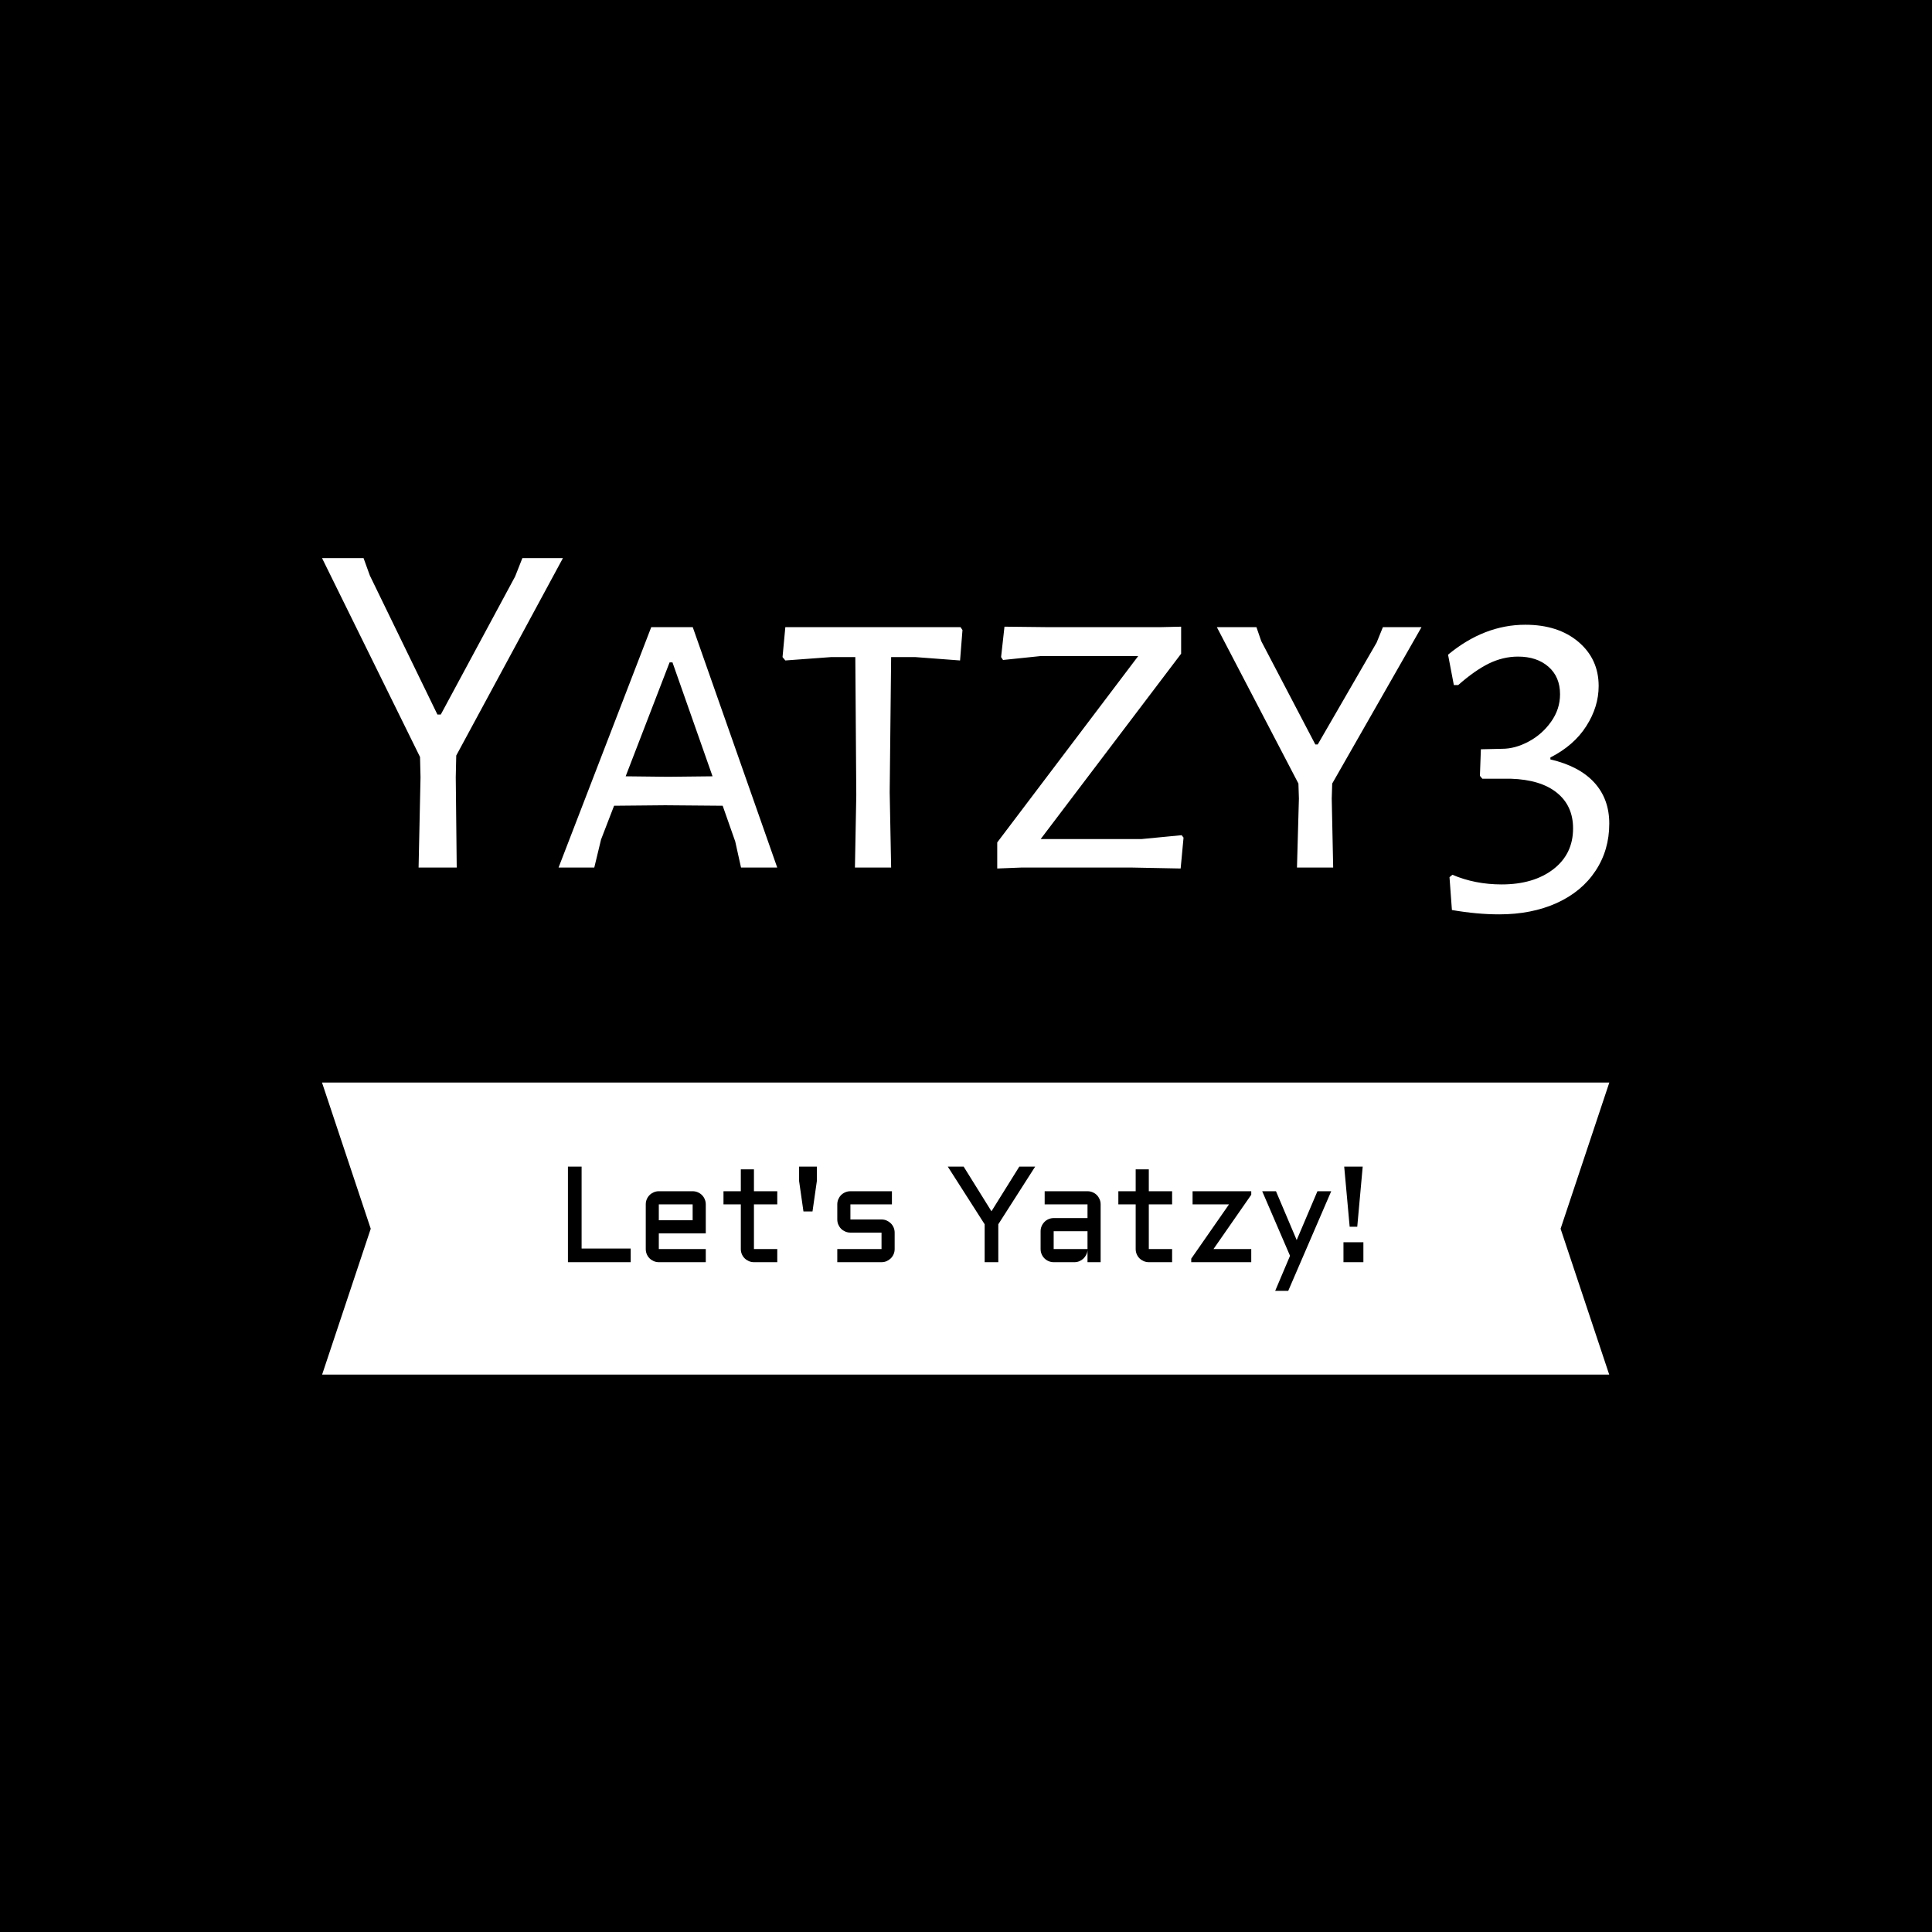<svg xmlns="http://www.w3.org/2000/svg" version="1.1" xmlns:xlink="http://www.w3.org/1999/xlink" xmlns:svgjs="http://svgjs.dev/svgjs" width="1500" height="1500" viewBox="0 0 1500 1500"><rect width="1500" height="1500" fill="#000000"></rect><g transform="matrix(0.667,0,0,0.667,249.487,433.59)"><svg viewBox="0 0 390 247" data-background-color="#ffffff" preserveAspectRatio="xMidYMid meet" height="950" width="1500" xmlns="http://www.w3.org/2000/svg" xmlns:xlink="http://www.w3.org/1999/xlink"><g id="tight-bounds" transform="matrix(1,0,0,1,0.2,-0.1)"><svg viewBox="0 0 389.6 247.2" height="247.2" width="389.6"><g><svg viewBox="0 0 395.52 250.956" height="247.2" width="389.6"><g><svg viewBox="0 0 395.52 250.956" height="250.956" width="395.52"><g id="textblocktransform"><svg viewBox="0 0 395.52 250.956" height="250.956" width="395.52" id="textblock"><g><svg viewBox="0 0 395.52 109.446" height="109.446" width="395.52"><g transform="matrix(1,0,0,1,0,0)"><svg width="395.52" viewBox="0.75 -32.05 133.34 36.9" height="109.446" data-palette-color="#6575a8"><path d="M14.65-11.6L14.6-9.35 14.7 0 10.75 0 10.95-9.35 10.9-11.45 0.75-32.05 5.05-32.05 5.7-30.25 12.7-15.85 13.05-15.85 20.75-30.15 21.5-32.05 25.7-32.05 14.65-11.6ZM39.15-24.9L47.9 0 44.15 0 43.55-2.7 42.25-6.4 36.3-6.45 31-6.4 29.65-2.9 28.95 0 25.25 0 34.85-24.9 39.15-24.9ZM36.6-9.4L41.2-9.45 37.05-21.25 36.75-21.25 32.2-9.45 36.6-9.4ZM66.89-24.9L67.09-24.6 66.84-21.45 62.2-21.8 59.7-21.8 59.55-7.8 59.7 0 55.95 0 56.09-7.5 55.99-21.8 53.49-21.8 48.74-21.45 48.45-21.8 48.74-24.9 66.89-24.9ZM89.74-24.95L89.74-22.15 75.19-2.95 85.64-2.95 89.79-3.35 89.99-3.1 89.69 0.1 84.54 0 73.24 0 70.69 0.1 70.69-2.6 85.29-21.9 75.14-21.9 71.29-21.5 71.09-21.8 71.44-24.95 75.94-24.9 87.59-24.9 89.74-24.95ZM105.39-8.7L105.34-7.15 105.49 0 101.74 0 101.94-7.15 101.89-8.7 93.44-24.9 97.54-24.9 98.04-23.45 103.64-12.75 103.89-12.75 109.99-23.3 110.64-24.9 114.64-24.9 105.39-8.7ZM125.39-25.15Q128.79-25.15 130.89-23.38 132.99-21.6 132.99-18.8L132.99-18.8Q132.99-16.65 131.71-14.65 130.44-12.65 127.99-11.4L127.99-11.4 127.99-11.2Q130.99-10.5 132.54-8.8 134.09-7.1 134.09-4.55L134.09-4.55Q134.09-1.8 132.66 0.35 131.24 2.5 128.64 3.68 126.04 4.85 122.69 4.85L122.69 4.85Q120.39 4.85 117.79 4.4L117.79 4.4 117.54 1 117.84 0.75Q120.19 1.75 122.94 1.75L122.94 1.75Q126.24 1.75 128.29 0.18 130.34-1.4 130.34-4.05L130.34-4.05Q130.34-6.4 128.66-7.75 126.99-9.1 123.89-9.2L123.89-9.2 120.94-9.2 120.69-9.5 120.79-12.25 122.99-12.3Q124.34-12.3 125.74-13.05 127.14-13.8 128.06-15.1 128.99-16.4 128.99-17.95L128.99-17.95Q128.99-19.75 127.79-20.8 126.59-21.85 124.64-21.85L124.64-21.85Q123.09-21.85 121.61-21.13 120.14-20.4 118.44-18.9L118.44-18.9 117.99-18.9 117.39-22.05Q121.14-25.15 125.39-25.15L125.39-25.15Z" opacity="1" transform="matrix(1,0,0,1,0,0)" fill="#ffffff" class="wordmark-text-0" data-fill-palette-color="primary" id="text-0"></path></svg></g></svg></g><g transform="matrix(1,0,0,1,0,161.122)"><svg viewBox="0 0 395.52 89.835" height="89.835" width="395.52"><path d="M395.52 0l-14.972 44.917 14.972 44.918h-395.52l14.972-44.918-14.972-44.917z" data-fill-palette-color="tertiary" opacity="1" fill="#ffffff"></path><g transform="matrix(1,0,0,1,75.544,25.838)"><svg width="244.431" viewBox="4.49 -35.01 291.48 45.51" height="38.159" data-palette-color="#ffffff"><path d="M4.49-35.01L9.5-35.01 9.5-5 27.49-5 27.49 0 4.49 0 4.49-35.01ZM55-21.19L55-10.55 37.79-10.55 37.79-4.81 55-4.81 55 0 37.79 0Q36.81 0 35.94-0.38 35.06-0.76 34.41-1.4 33.76-2.05 33.38-2.93 33.01-3.81 33.01-4.81L33.01-4.81 33.01-21.19Q33.01-22.19 33.38-23.07 33.76-23.95 34.41-24.6 35.06-25.24 35.94-25.62 36.81-26 37.79-26L37.79-26 50.19-26Q51.19-26 52.07-25.62 52.95-25.24 53.6-24.6 54.25-23.95 54.62-23.07 55-22.19 55-21.19L55-21.19ZM50.19-21.19L37.79-21.19 37.79-15.36 50.19-15.36 50.19-21.19ZM61.49-21.19L61.49-26 67.84-26 67.84-34.01 72.65-34.01 72.65-26 81.2-26 81.2-21.19 72.65-21.19 72.65-4.81 81.2-4.81 81.2 0 72.65 0Q71.67 0 70.8-0.38 69.92-0.76 69.26-1.4 68.6-2.05 68.22-2.93 67.84-3.81 67.84-4.81L67.84-4.81 67.84-21.19 61.49-21.19ZM95.7-29.71L94.11-18.6 90.79-18.6 89.2-29.71 89.2-35.01 95.7-35.01 95.7-29.71ZM103.19-4.81L119.4-4.81 119.4-10.84 108-10.84Q107-10.84 106.12-11.22 105.24-11.6 104.59-12.24 103.95-12.89 103.57-13.77 103.19-14.65 103.19-15.65L103.19-15.65 103.19-21.19Q103.19-22.19 103.57-23.07 103.95-23.95 104.59-24.6 105.24-25.24 106.12-25.62 107-26 108-26L108-26 123.21-26 123.21-21.19 108-21.19 108-15.65 119.4-15.65Q120.4-15.65 121.27-15.27 122.13-14.89 122.79-14.25 123.45-13.6 123.83-12.72 124.21-11.84 124.21-10.84L124.21-10.84 124.21-4.81Q124.21-3.81 123.83-2.93 123.45-2.05 122.79-1.4 122.13-0.76 121.27-0.38 120.4 0 119.4 0L119.4 0 103.19 0 103.19-4.81ZM143.69-35.01L149.5-35.01 159.68-18.65 169.88-35.01 175.69-35.01 162.19-13.89 162.19 0 157.19 0 157.19-13.89 143.69-35.01ZM177.69-4.81L177.69-11.35Q177.69-12.35 178.07-13.22 178.45-14.09 179.1-14.75 179.74-15.41 180.62-15.78 181.5-16.16 182.48-16.16L182.48-16.16 194.88-16.16 194.88-21.19 179.18-21.19 179.18-26 194.88-26Q195.88-26 196.76-25.62 197.64-25.24 198.29-24.6 198.93-23.95 199.31-23.07 199.69-22.19 199.69-21.19L199.69-21.19 199.69 0 194.88 0 194.88-4.39Q194.81-3.49 194.39-2.69 193.98-1.88 193.33-1.28 192.68-0.68 191.85-0.34 191.02 0 190.09 0L190.09 0 182.48 0Q181.5 0 180.62-0.38 179.74-0.76 179.1-1.4 178.45-2.05 178.07-2.93 177.69-3.81 177.69-4.81L177.69-4.81ZM182.48-11.35L182.48-4.81 194.88-4.81 194.88-11.35 182.48-11.35ZM206.18-21.19L206.18-26 212.53-26 212.53-34.01 217.34-34.01 217.34-26 225.88-26 225.88-21.19 217.34-21.19 217.34-4.81 225.88-4.81 225.88 0 217.34 0Q216.36 0 215.48-0.38 214.6-0.76 213.94-1.4 213.29-2.05 212.91-2.93 212.53-3.81 212.53-4.81L212.53-4.81 212.53-21.19 206.18-21.19ZM233.38-21.19L233.38-26 254.88-26 254.88-24.71 241.04-4.81 254.88-4.81 254.88 0 232.89 0 232.89-1.29 246.73-21.19 233.38-21.19ZM268.43 10.5L263.65 10.5 269.09-2.34 258.89-26 263.94-26 271.53-8.11 279.13-26 284.18-26 268.43 10.5ZM293.72-12.99L290.94-12.99 288.94-35.01 295.72-35.01 293.72-12.99ZM288.67 0L288.67-7.3 295.97-7.3 295.97 0 288.67 0Z" opacity="1" transform="matrix(1,0,0,1,0,0)" fill="#000000" class="slogan-text-1" data-fill-palette-color="quaternary" id="text-1"></path></svg></g></svg></g></svg></g></svg></g></svg></g><defs></defs></svg><rect width="389.6" height="247.2" fill="none" stroke="none" visibility="hidden"></rect></g></svg></g></svg>